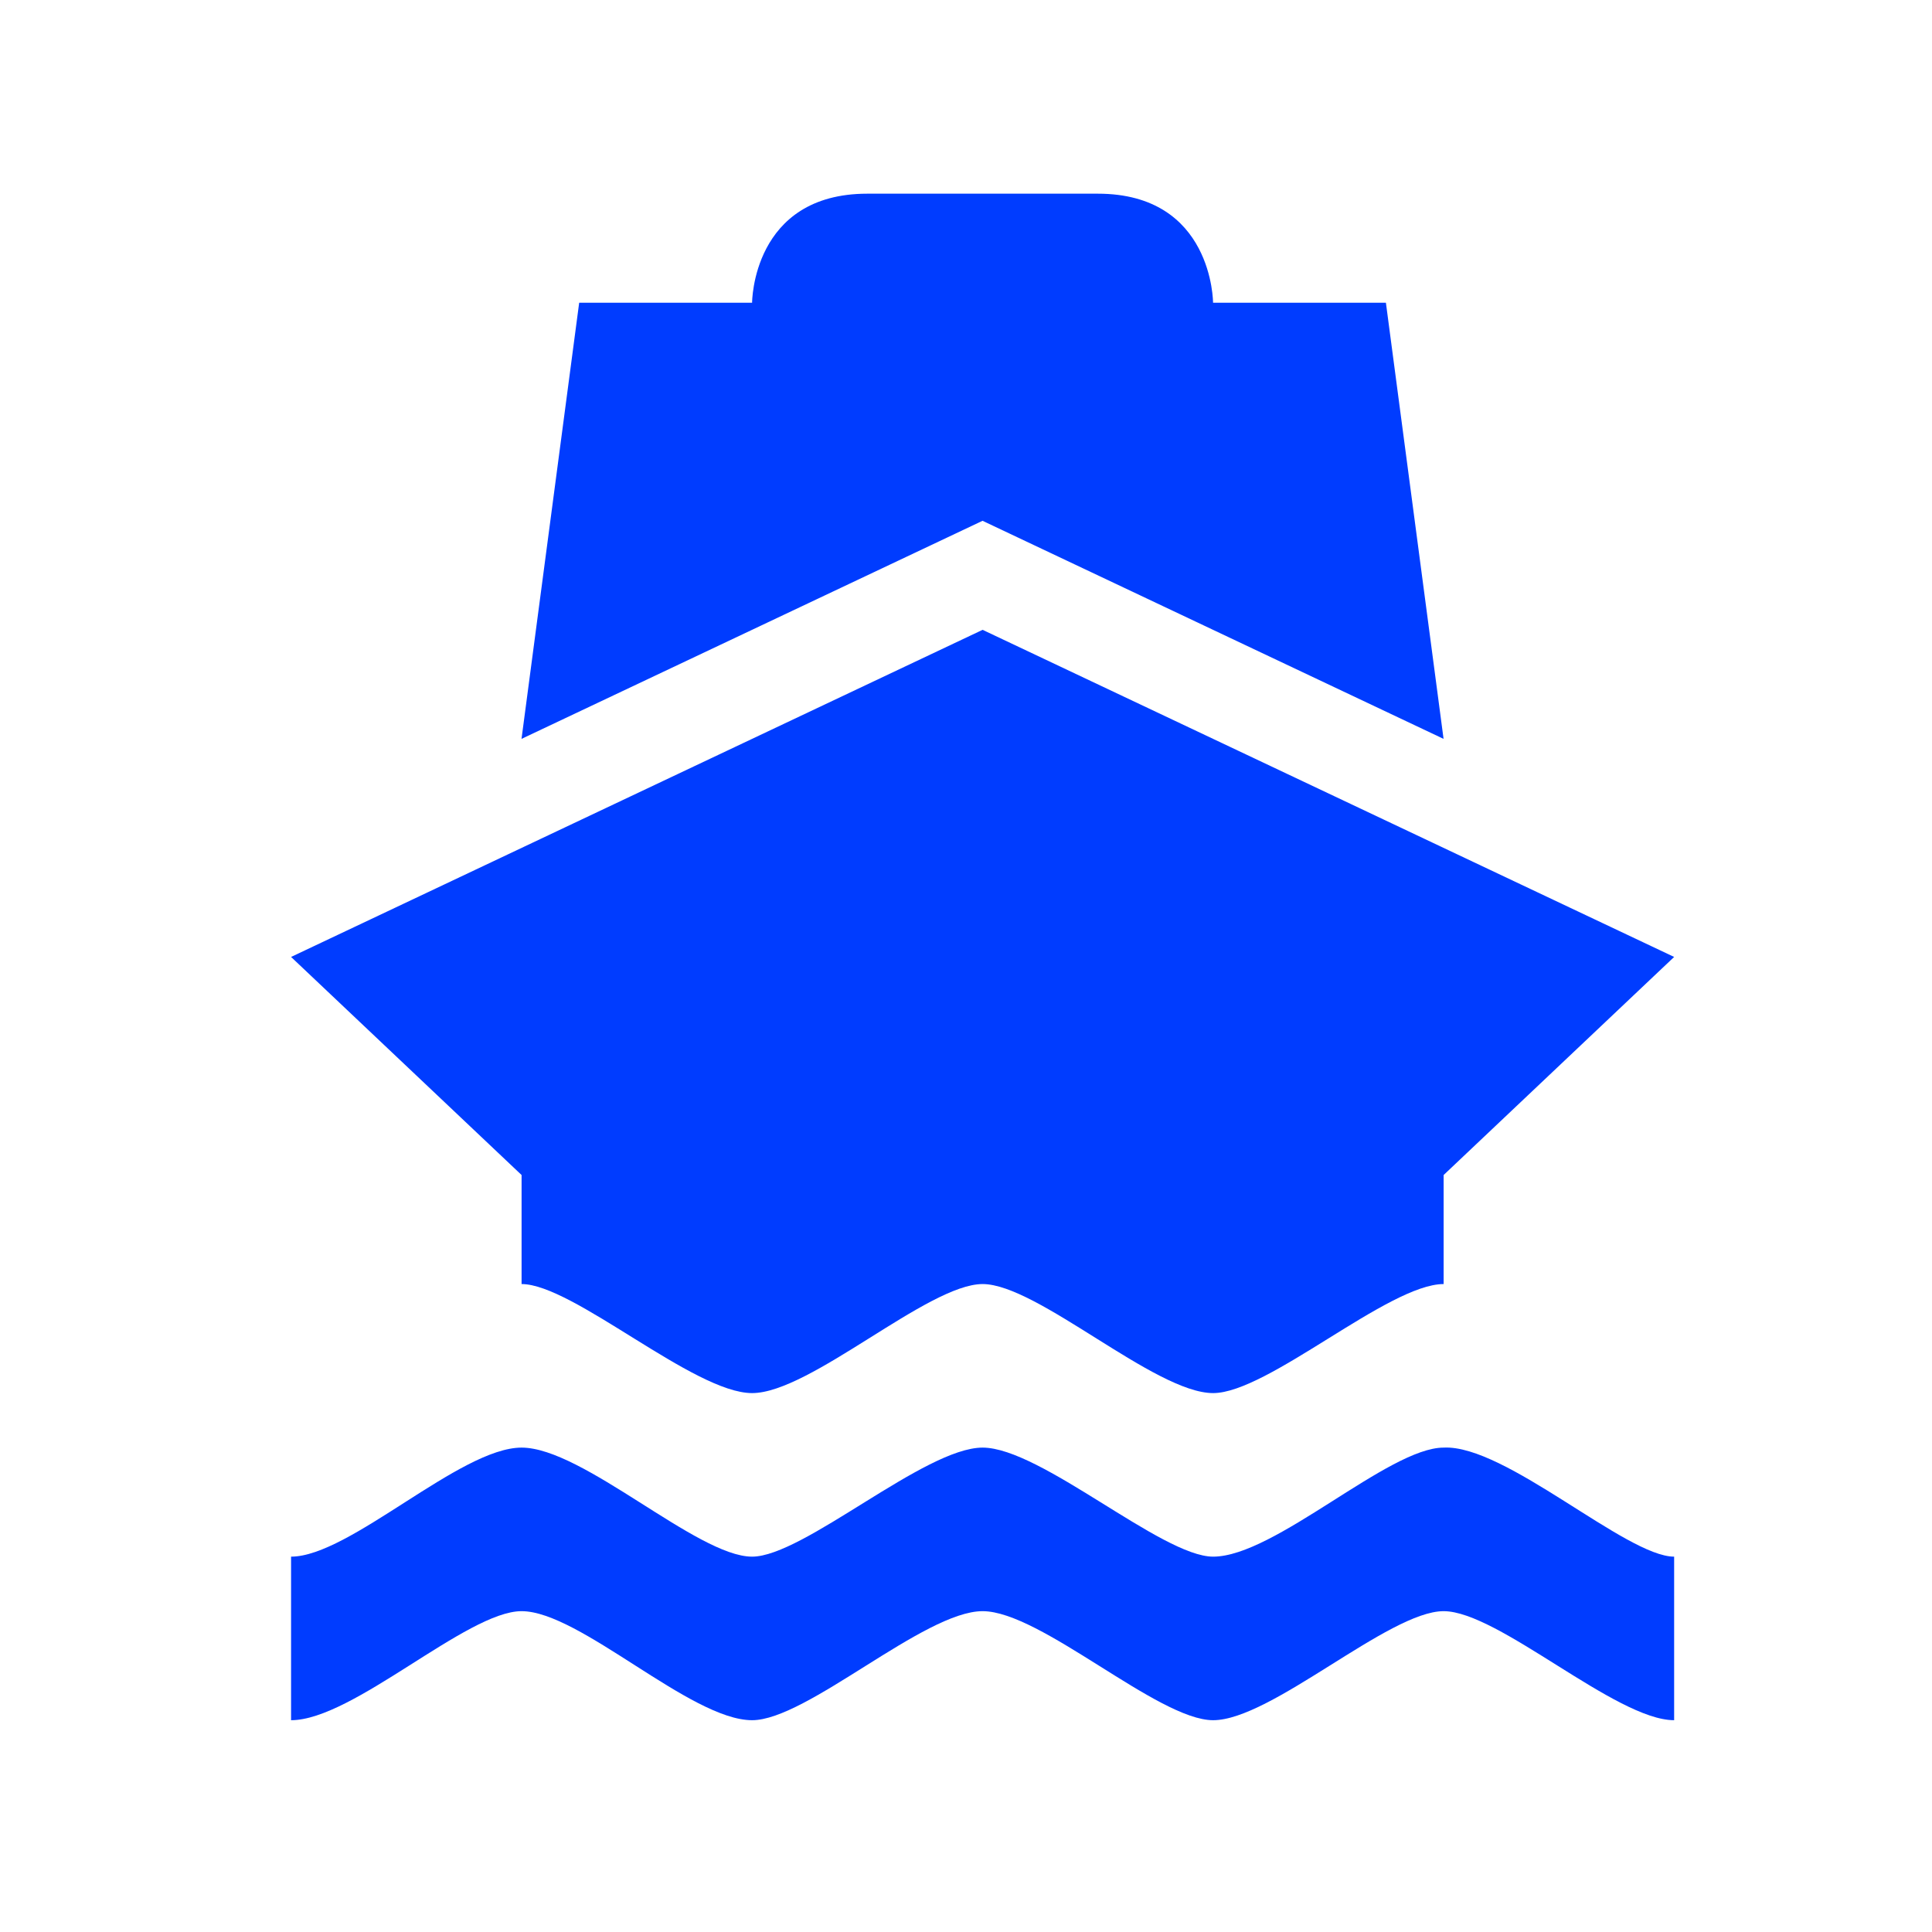 <?xml version="1.0" encoding="UTF-8" standalone="no"?>
<!-- Created with Inkscape (http://www.inkscape.org/) -->

<svg
   xmlns:dc="http://purl.org/dc/elements/1.1/"
   xmlns:cc="http://creativecommons.org/ns#"
   xmlns:rdf="http://www.w3.org/1999/02/22-rdf-syntax-ns#"
   xmlns:svg="http://www.w3.org/2000/svg"
   xmlns="http://www.w3.org/2000/svg"
   xmlns:sodipodi="http://sodipodi.sourceforge.net/DTD/sodipodi-0.dtd"
   xmlns:inkscape="http://www.inkscape.org/namespaces/inkscape"
   width="32"
   height="32"
   id="svg7729"
   version="1.1"
   inkscape:version="0.91 r13725"
   viewBox="0 0 32 32"
   sodipodi:docname="transport_ferry_station.svg">
  <defs
     id="defs7731" />
  <sodipodi:namedview
     id="base"
     pagecolor="#ffffff"
     bordercolor="#666666"
     borderopacity="1.0"
     inkscape:pageopacity="0.0"
     inkscape:pageshadow="2"
     inkscape:zoom="20"
     inkscape:cx="12.215724"
     inkscape:cy="15.575"
     inkscape:current-layer="layer1"
     showgrid="true"
     inkscape:grid-bbox="true"
     inkscape:document-units="px"
     inkscape:window-width="1920"
     inkscape:window-height="1018"
     inkscape:window-x="-8"
     inkscape:window-y="-8"
     inkscape:window-maximized="1" />
  <g
     id="layer1"
     inkscape:label="Layer 1"
     inkscape:groupmode="layer">
    <path
       inkscape:connector-curvature="0"
       style="color:#000000;display:inline;overflow:visible;visibility:visible;fill:#003cff;fill-opacity:1;fill-rule:nonzero;stroke:none;stroke-width:2;marker:none;enable-background:accumulate"
       d="m 14.366,3.208 c -1.909,0 -1.909,1.806 -1.909,1.806 l -2.864,0 -0.955,7.224 7.636,-3.612 7.636,3.612 -0.955,-7.224 -2.863,0 c 0,0 0,-1.806 -1.909,-1.806 l -3.818,0 z M 16.275,10.432 4.821,15.85 l 3.818,3.612 0,1.806 c 0.851,0 2.854,1.806 3.818,1.806 0.963,0 2.912,-1.806 3.818,-1.806 0.908,0 2.856,1.806 3.818,1.806 0.906,0 2.905,-1.806 3.818,-1.806 l 0,-1.806 L 27.729,15.85 16.275,10.432 Z M 8.639,23.977 c -1.019,0 -2.849,1.806 -3.818,1.806 l 0,2.709 c 1.025,0 2.912,-1.806 3.818,-1.806 0.963,0 2.799,1.806 3.818,1.806 0.908,0 2.849,-1.806 3.818,-1.806 0.963,0 2.905,1.806 3.818,1.806 0.962,0 2.912,-1.806 3.818,-1.806 0.906,0 2.855,1.806 3.818,1.806 l 0,-2.709 c -0.793,0 -2.799,-1.86 -3.818,-1.806 -0.913,0 -2.797,1.806 -3.818,1.806 -0.849,0 -2.855,-1.806 -3.818,-1.806 -0.962,0 -2.967,1.806 -3.818,1.806 -0.908,0 -2.799,-1.806 -3.818,-1.806 z"
       id="ferry" />
  </g>
</svg>
